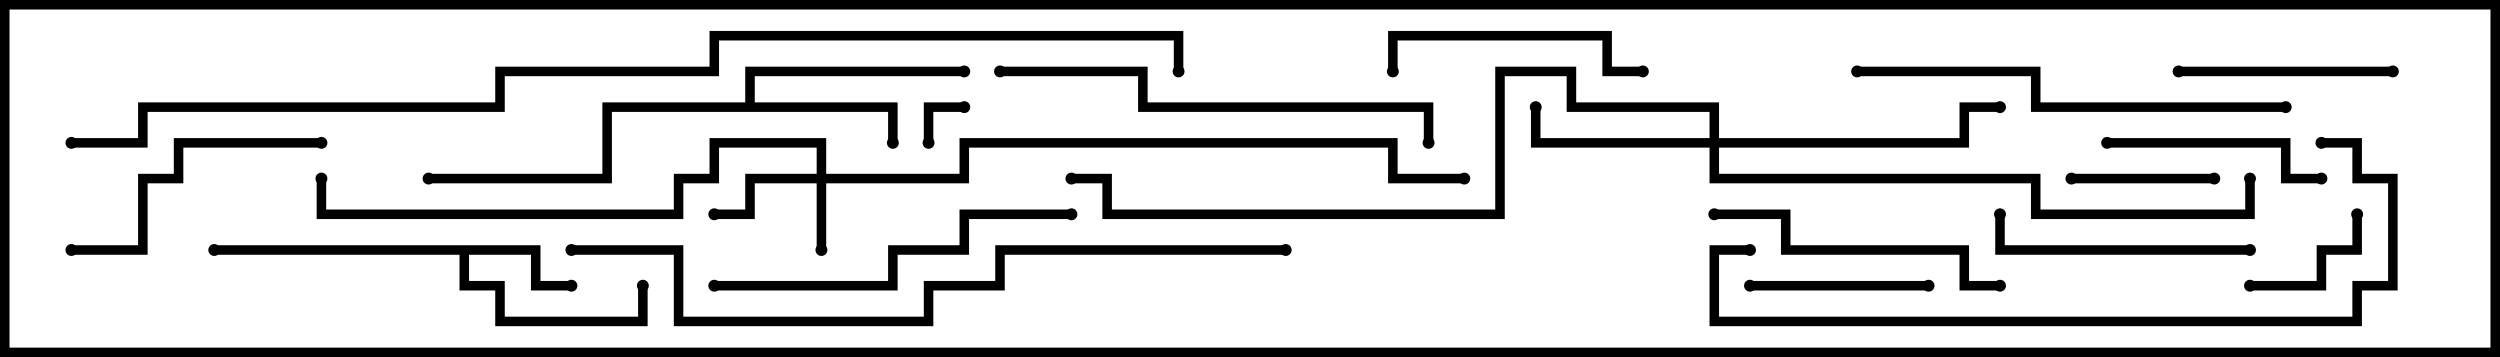 <svg version="1.1" width="105" height="15" xmlns="http://www.w3.org/2000/svg"><path d="M22.7,10.3L22.7,11.8L24,11.8L24,12.2L22.3,12.2L22.3,10.7L19.7,10.7L19.7,11.8L21.2,11.8L21.2,13.3L26.8,13.3L26.8,12L27.2,12L27.2,13.7L20.8,13.7L20.8,12.2L19.3,12.2L19.3,10.7L9,10.7L9,10.3z" stroke="none"/><path d="M31.3,4.3L31.3,2.8L40.5,2.8L40.5,3.2L31.7,3.2L31.7,4.3L37.7,4.3L37.7,6L37.3,6L37.3,4.7L25.7,4.7L25.7,7.7L18,7.7L18,7.3L25.3,7.3L25.3,4.3z" stroke="none"/><path d="M34.3,7.3L34.3,6.2L30.2,6.2L30.2,7.7L28.7,7.7L28.7,9.2L13.3,9.2L13.3,7.5L13.7,7.5L13.7,8.8L28.3,8.8L28.3,7.3L29.8,7.3L29.8,5.8L34.7,5.8L34.7,7.3L40.3,7.3L40.3,5.8L58.7,5.8L58.7,7.3L61.5,7.3L61.5,7.7L58.3,7.7L58.3,6.2L40.7,6.2L40.7,7.7L34.7,7.7L34.7,10.5L34.3,10.5L34.3,7.7L31.7,7.7L31.7,9.2L30,9.2L30,8.8L31.3,8.8L31.3,7.3z" stroke="none"/><path d="M71.8,5.8L71.8,4.7L65.8,4.7L65.8,3.2L63.2,3.2L63.2,9.2L46.3,9.2L46.3,7.7L45,7.7L45,7.3L46.7,7.3L46.7,8.8L62.8,8.8L62.8,2.8L66.2,2.8L66.2,4.3L72.2,4.3L72.2,5.8L82.3,5.8L82.3,4.3L84,4.3L84,4.7L82.7,4.7L82.7,6.2L72.2,6.2L72.2,7.3L85.7,7.3L85.7,8.8L94.3,8.8L94.3,7.5L94.7,7.5L94.7,9.2L85.3,9.2L85.3,7.7L71.8,7.7L71.8,6.2L64.3,6.2L64.3,4.5L64.7,4.5L64.7,5.8z" stroke="none"/><path d="M40.5,4.3L40.5,4.7L39.2,4.7L39.2,6L38.8,6L38.8,4.3z" stroke="none"/><path d="M94.5,12.2L94.5,11.8L97.3,11.8L97.3,10.3L98.8,10.3L98.8,9L99.2,9L99.2,10.7L97.7,10.7L97.7,12.2z" stroke="none"/><path d="M93,7.3L93,7.7L87,7.7L87,7.3z" stroke="none"/><path d="M73.5,12.2L73.5,11.8L81,11.8L81,12.2z" stroke="none"/><path d="M91.5,3.2L91.5,2.8L100.5,2.8L100.5,3.2z" stroke="none"/><path d="M97.5,7.3L97.5,7.7L95.8,7.7L95.8,6.2L88.5,6.2L88.5,5.8L96.2,5.8L96.2,7.3z" stroke="none"/><path d="M69,2.8L69,3.2L67.3,3.2L67.3,1.7L58.7,1.7L58.7,3L58.3,3L58.3,1.3L67.7,1.3L67.7,2.8z" stroke="none"/><path d="M83.8,9L84.2,9L84.2,10.3L94.5,10.3L94.5,10.7L83.8,10.7z" stroke="none"/><path d="M3,10.7L3,10.3L5.8,10.3L5.8,7.3L7.3,7.3L7.3,5.8L13.5,5.8L13.5,6.2L7.7,6.2L7.7,7.7L6.2,7.7L6.2,10.7z" stroke="none"/><path d="M84,11.8L84,12.2L82.3,12.2L82.3,10.7L74.8,10.7L74.8,9.2L72,9.2L72,8.8L75.2,8.8L75.2,10.3L82.7,10.3L82.7,11.8z" stroke="none"/><path d="M45,8.8L45,9.2L40.7,9.2L40.7,10.7L37.7,10.7L37.7,12.2L30,12.2L30,11.8L37.3,11.8L37.3,10.3L40.3,10.3L40.3,8.8z" stroke="none"/><path d="M96,4.3L96,4.7L85.3,4.7L85.3,3.2L78,3.2L78,2.8L85.7,2.8L85.7,4.3z" stroke="none"/><path d="M42,3.2L42,2.8L48.2,2.8L48.2,4.3L60.2,4.3L60.2,6L59.8,6L59.8,4.7L47.8,4.7L47.8,3.2z" stroke="none"/><path d="M97.5,6.2L97.5,5.8L99.2,5.8L99.2,7.3L100.7,7.3L100.7,12.2L99.2,12.2L99.2,13.7L71.8,13.7L71.8,10.3L73.5,10.3L73.5,10.7L72.2,10.7L72.2,13.3L98.8,13.3L98.8,11.8L100.3,11.8L100.3,7.7L98.8,7.7L98.8,6.2z" stroke="none"/><path d="M54,10.3L54,10.7L42.2,10.7L42.2,12.2L39.2,12.2L39.2,13.7L28.3,13.7L28.3,10.7L24,10.7L24,10.3L28.7,10.3L28.7,13.3L38.8,13.3L38.8,11.8L41.8,11.8L41.8,10.3z" stroke="none"/><path d="M3,6.2L3,5.8L5.8,5.8L5.8,4.3L20.8,4.3L20.8,2.8L29.8,2.8L29.8,1.3L49.7,1.3L49.7,3L49.3,3L49.3,1.7L30.2,1.7L30.2,3.2L21.2,3.2L21.2,4.7L6.2,4.7L6.2,6.2z" stroke="none"/><circle cx="24" cy="12" r="0.25" stroke-width="0" fill="#000" /><circle cx="27" cy="12" r="0.25" stroke-width="0" fill="#000" /><circle cx="9" cy="10.5" r="0.25" stroke-width="0" fill="#000" /><circle cx="37.5" cy="6" r="0.25" stroke-width="0" fill="#000" /><circle cx="40.5" cy="3" r="0.25" stroke-width="0" fill="#000" /><circle cx="18" cy="7.5" r="0.25" stroke-width="0" fill="#000" /><circle cx="34.5" cy="10.5" r="0.25" stroke-width="0" fill="#000" /><circle cx="30" cy="9" r="0.25" stroke-width="0" fill="#000" /><circle cx="13.5" cy="7.5" r="0.25" stroke-width="0" fill="#000" /><circle cx="61.5" cy="7.5" r="0.25" stroke-width="0" fill="#000" /><circle cx="64.5" cy="4.5" r="0.25" stroke-width="0" fill="#000" /><circle cx="84" cy="4.5" r="0.25" stroke-width="0" fill="#000" /><circle cx="94.5" cy="7.5" r="0.25" stroke-width="0" fill="#000" /><circle cx="45" cy="7.5" r="0.25" stroke-width="0" fill="#000" /><circle cx="40.5" cy="4.5" r="0.25" stroke-width="0" fill="#000" /><circle cx="39" cy="6" r="0.25" stroke-width="0" fill="#000" /><circle cx="94.5" cy="12" r="0.25" stroke-width="0" fill="#000" /><circle cx="99" cy="9" r="0.25" stroke-width="0" fill="#000" /><circle cx="93" cy="7.5" r="0.25" stroke-width="0" fill="#000" /><circle cx="87" cy="7.5" r="0.25" stroke-width="0" fill="#000" /><circle cx="73.5" cy="12" r="0.25" stroke-width="0" fill="#000" /><circle cx="81" cy="12" r="0.25" stroke-width="0" fill="#000" /><circle cx="91.5" cy="3" r="0.25" stroke-width="0" fill="#000" /><circle cx="100.5" cy="3" r="0.25" stroke-width="0" fill="#000" /><circle cx="97.5" cy="7.5" r="0.25" stroke-width="0" fill="#000" /><circle cx="88.5" cy="6" r="0.25" stroke-width="0" fill="#000" /><circle cx="69" cy="3" r="0.25" stroke-width="0" fill="#000" /><circle cx="58.5" cy="3" r="0.25" stroke-width="0" fill="#000" /><circle cx="84" cy="9" r="0.25" stroke-width="0" fill="#000" /><circle cx="94.5" cy="10.5" r="0.25" stroke-width="0" fill="#000" /><circle cx="3" cy="10.5" r="0.25" stroke-width="0" fill="#000" /><circle cx="13.5" cy="6" r="0.25" stroke-width="0" fill="#000" /><circle cx="84" cy="12" r="0.25" stroke-width="0" fill="#000" /><circle cx="72" cy="9" r="0.25" stroke-width="0" fill="#000" /><circle cx="45" cy="9" r="0.25" stroke-width="0" fill="#000" /><circle cx="30" cy="12" r="0.25" stroke-width="0" fill="#000" /><circle cx="96" cy="4.5" r="0.25" stroke-width="0" fill="#000" /><circle cx="78" cy="3" r="0.25" stroke-width="0" fill="#000" /><circle cx="42" cy="3" r="0.25" stroke-width="0" fill="#000" /><circle cx="60" cy="6" r="0.25" stroke-width="0" fill="#000" /><circle cx="97.5" cy="6" r="0.25" stroke-width="0" fill="#000" /><circle cx="73.5" cy="10.5" r="0.25" stroke-width="0" fill="#000" /><circle cx="54" cy="10.5" r="0.25" stroke-width="0" fill="#000" /><circle cx="24" cy="10.5" r="0.25" stroke-width="0" fill="#000" /><circle cx="3" cy="6" r="0.25" stroke-width="0" fill="#000" /><circle cx="49.5" cy="3" r="0.25" stroke-width="0" fill="#000" /><rect x="0" y="0" width="105" height="15" stroke-width="0.8" stroke="#000" fill="none" /></svg>